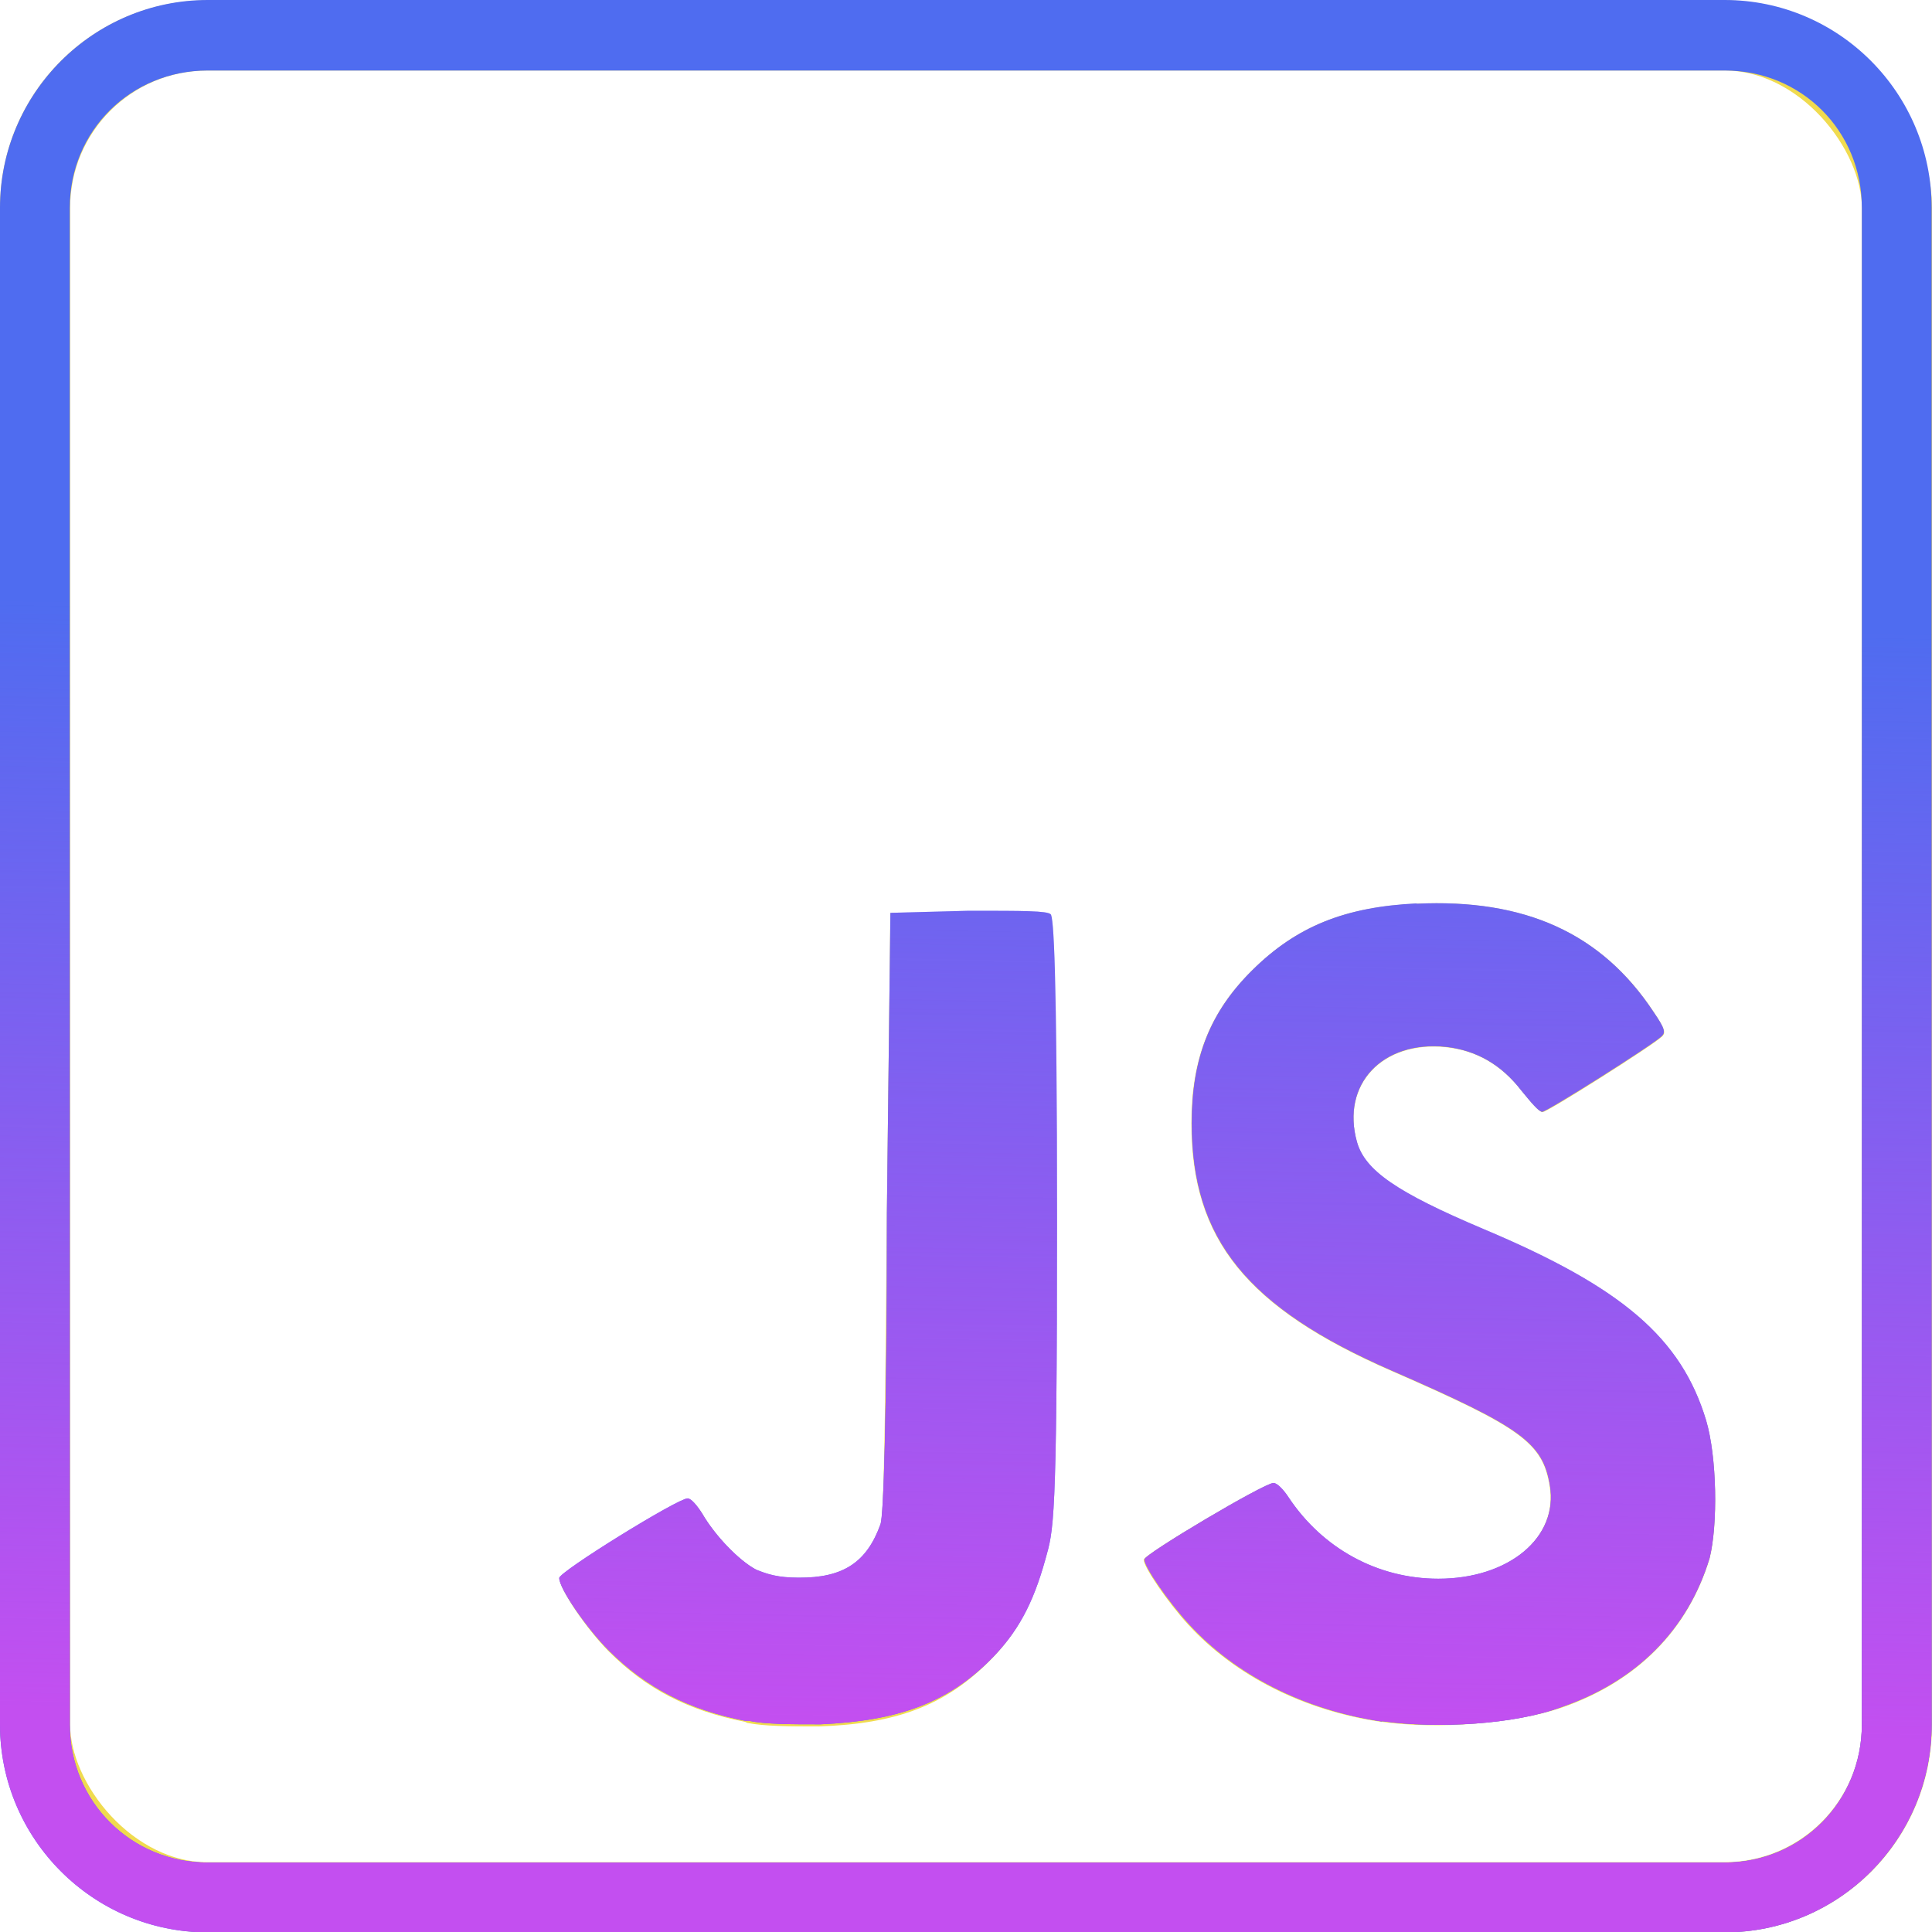 <?xml version="1.0" encoding="UTF-8" standalone="no"?>
<svg
   xmlns:dc="http://purl.org/dc/elements/1.1/"
   xmlns:cc="http://creativecommons.org/ns#"
   xmlns:rdf="http://www.w3.org/1999/02/22-rdf-syntax-ns#"
   xmlns:svg="http://www.w3.org/2000/svg"
   xmlns="http://www.w3.org/2000/svg"
   xmlns:xlink="http://www.w3.org/1999/xlink"
   width="5.507mm"
   height="5.508mm"
   viewBox="0 0 5.507 5.508"
   version="1.1"
   id="svg2122">
  <defs
     id="defs2116">
    <linearGradient
       xlink:href="#linearGradient1807"
       id="linearGradient1925"
       gradientUnits="userSpaceOnUse"
       x1="-1634.508"
       y1="1335.502"
       x2="-1634.452"
       y2="1332.35"
       gradientTransform="translate(1704.38,-1180.929)" />
    <linearGradient
       id="linearGradient1807">
      <stop
         style="stop-color:#c34ff0;stop-opacity:1;"
         offset="0"
         id="stop1803" />
      <stop
         style="stop-color:#c34ff0;stop-opacity:0;"
         offset="1"
         id="stop1805" />
    </linearGradient>
  </defs>
  <g
     id="layer1"
     transform="translate(-64.488,-149.609)">
    <rect
       style="fill:none;fill-opacity:1;stroke:#f0db4f;stroke-width:0.2;stroke-miterlimit:4;stroke-dasharray:none;stroke-opacity:1"
       id="rect1917"
       width="5.307"
       height="5.307"
       x="64.588"
       y="149.71"
       ry="0.491" />
    <path
       style="fill:#f0db4f;fill-opacity:1;stroke-width:0.01"
       d="m 66.612,154.517 c -0.163,-0.032 -0.282,-0.094 -0.388,-0.2 -0.063,-0.063 -0.141,-0.178 -0.141,-0.208 0,-0.018 0.338,-0.227 0.366,-0.227 0.01,1e-4 0.027,0.02 0.042,0.044 0.036,0.062 0.104,0.133 0.153,0.158 0.032,0.017 0.062,0.023 0.121,0.023 0.128,3.9e-4 0.195,-0.044 0.233,-0.153 0.01,-0.025 0.013,-0.282 0.018,-0.888 l 0.01,-0.854 h 0.219 c 0.157,0 0.223,6.9e-4 0.234,0.01 0.012,0.01 0.021,0.139 0.018,0.883 0,0.862 -0.01,0.871 -0.033,0.954 -0.036,0.13 -0.081,0.211 -0.159,0.288 -0.124,0.123 -0.263,0.176 -0.483,0.183 -0.087,0 -0.155,-2.9e-4 -0.204,-0.01 z m 1.813,0 c -0.22,-0.032 -0.416,-0.131 -0.55,-0.277 -0.058,-0.063 -0.127,-0.164 -0.127,-0.185 0,-0.015 0.342,-0.218 0.369,-0.218 0.01,0 0.028,0.018 0.043,0.041 0.097,0.146 0.255,0.232 0.427,0.232 0.202,0 0.343,-0.118 0.318,-0.266 -0.02,-0.122 -0.081,-0.166 -0.45,-0.327 -0.413,-0.18 -0.571,-0.375 -0.571,-0.706 0,-0.184 0.052,-0.316 0.172,-0.435 0.127,-0.126 0.265,-0.182 0.47,-0.191 0.31,-0.014 0.528,0.085 0.676,0.309 0.032,0.048 0.035,0.059 0.023,0.07 -0.026,0.025 -0.326,0.215 -0.34,0.215 -0.01,0 -0.033,-0.028 -0.06,-0.061 -0.058,-0.074 -0.129,-0.115 -0.215,-0.124 -0.182,-0.019 -0.3,0.107 -0.254,0.272 0.023,0.081 0.112,0.143 0.36,0.248 0.397,0.168 0.564,0.311 0.635,0.545 0.031,0.103 0.034,0.297 0.01,0.393 -0.062,0.204 -0.208,0.351 -0.423,0.425 -0.133,0.045 -0.353,0.062 -0.51,0.04 z"
       id="path1919" />
    <path
       id="path1921"
       style="color:#000000;font-style:normal;font-variant:normal;font-weight:normal;font-stretch:normal;font-size:medium;line-height:normal;font-family:sans-serif;font-variant-ligatures:normal;font-variant-position:normal;font-variant-caps:normal;font-variant-numeric:normal;font-variant-alternates:normal;font-variant-east-asian:normal;font-feature-settings:normal;font-variation-settings:normal;text-indent:0;text-align:start;text-decoration:none;text-decoration-line:none;text-decoration-style:solid;text-decoration-color:#000000;letter-spacing:normal;word-spacing:normal;text-transform:none;writing-mode:lr-tb;direction:ltr;text-orientation:mixed;dominant-baseline:auto;baseline-shift:baseline;text-anchor:start;white-space:normal;shape-padding:0;shape-margin:0;inline-size:0;clip-rule:nonzero;display:inline;overflow:visible;visibility:visible;opacity:1;isolation:auto;mix-blend-mode:normal;color-interpolation:sRGB;color-interpolation-filters:linearRGB;solid-color:#000000;solid-opacity:1;vector-effect:none;fill:#4f6cf0;fill-opacity:1;fill-rule:nonzero;stroke:none;stroke-width:0.2;stroke-linecap:butt;stroke-linejoin:miter;stroke-miterlimit:4;stroke-dasharray:none;stroke-dashoffset:0;stroke-opacity:1;color-rendering:auto;image-rendering:auto;shape-rendering:auto;text-rendering:auto;enable-background:accumulate;stop-color:#000000;stop-opacity:1"
       d="m 65.08,149.609 c -0.326,0 -0.592,0.266 -0.592,0.592 v 4.324 c 0,0.326 0.266,0.592 0.592,0.592 h 4.324 c 0.326,0 0.59,-0.266 0.59,-0.592 v -4.324 c 0,-0.326 -0.264,-0.592 -0.59,-0.592 z m 0,0.201 h 4.324 c 0.219,0 0.391,0.172 0.391,0.391 v 4.324 c 0,0.218 -0.172,0.393 -0.391,0.393 h -4.324 c -0.218,0 -0.393,-0.174 -0.393,-0.393 v -4.324 c 0,-0.219 0.174,-0.391 0.393,-0.391 z m 3.447,2.374 c -0.205,0.01 -0.343,0.065 -0.47,0.191 -0.12,0.119 -0.172,0.251 -0.172,0.435 0,0.331 0.158,0.526 0.571,0.706 0.369,0.161 0.43,0.205 0.45,0.327 0.025,0.148 -0.117,0.266 -0.318,0.266 -0.173,0 -0.33,-0.086 -0.427,-0.232 -0.015,-0.023 -0.033,-0.041 -0.043,-0.041 -0.026,0 -0.368,0.203 -0.368,0.218 0,0.021 0.069,0.121 0.127,0.184 0.133,0.146 0.33,0.245 0.55,0.278 v -0.001 c 0.157,0.022 0.378,0.01 0.511,-0.04 0.215,-0.074 0.361,-0.221 0.423,-0.425 0.024,-0.096 0.021,-0.289 -0.01,-0.393 -0.071,-0.234 -0.238,-0.378 -0.635,-0.545 -0.248,-0.105 -0.337,-0.167 -0.36,-0.248 -0.046,-0.164 0.072,-0.29 0.254,-0.271 0.086,0.01 0.157,0.05 0.214,0.124 0.027,0.033 0.05,0.061 0.06,0.061 0.013,0 0.314,-0.19 0.34,-0.215 0.012,-0.011 0.01,-0.022 -0.023,-0.07 -0.148,-0.224 -0.366,-0.323 -0.676,-0.308 z m -1.501,0.027 -0.01,0.854 c 0,0.606 -0.01,0.863 -0.018,0.888 -0.039,0.109 -0.106,0.154 -0.234,0.153 -0.059,0 -0.089,-0.01 -0.121,-0.023 -0.049,-0.026 -0.117,-0.097 -0.153,-0.159 -0.015,-0.024 -0.032,-0.044 -0.042,-0.044 -0.028,-2e-4 -0.366,0.209 -0.366,0.227 0,0.03 0.079,0.144 0.142,0.207 0.106,0.105 0.225,0.168 0.388,0.2 h 0.01 c 0.049,0.01 0.118,0.01 0.205,0.01 0.22,-0.01 0.359,-0.06 0.483,-0.183 0.078,-0.078 0.122,-0.158 0.158,-0.288 0.023,-0.083 0.033,-0.092 0.033,-0.955 0,-0.744 -0.01,-0.873 -0.018,-0.883 -0.011,-0.01 -0.077,-0.01 -0.234,-0.01 z" />
    <path
       id="path1923"
       style="color:#000000;font-style:normal;font-variant:normal;font-weight:normal;font-stretch:normal;font-size:medium;line-height:normal;font-family:sans-serif;font-variant-ligatures:normal;font-variant-position:normal;font-variant-caps:normal;font-variant-numeric:normal;font-variant-alternates:normal;font-variant-east-asian:normal;font-feature-settings:normal;font-variation-settings:normal;text-indent:0;text-align:start;text-decoration:none;text-decoration-line:none;text-decoration-style:solid;text-decoration-color:#000000;letter-spacing:normal;word-spacing:normal;text-transform:none;writing-mode:lr-tb;direction:ltr;text-orientation:mixed;dominant-baseline:auto;baseline-shift:baseline;text-anchor:start;white-space:normal;shape-padding:0;shape-margin:0;inline-size:0;clip-rule:nonzero;display:inline;overflow:visible;visibility:visible;opacity:1;isolation:auto;mix-blend-mode:normal;color-interpolation:sRGB;color-interpolation-filters:linearRGB;solid-color:#000000;solid-opacity:1;vector-effect:none;fill:url(#linearGradient1925);fill-opacity:1;fill-rule:nonzero;stroke:none;stroke-width:0.2;stroke-linecap:butt;stroke-linejoin:miter;stroke-miterlimit:4;stroke-dasharray:none;stroke-dashoffset:0;stroke-opacity:1;color-rendering:auto;image-rendering:auto;shape-rendering:auto;text-rendering:auto;enable-background:accumulate;stop-color:#000000;stop-opacity:1"
       d="m 65.08,149.609 c -0.326,0 -0.592,0.266 -0.592,0.592 v 4.324 c 0,0.326 0.266,0.592 0.592,0.592 h 4.324 c 0.326,0 0.59,-0.266 0.59,-0.592 v -4.324 c 0,-0.326 -0.264,-0.592 -0.59,-0.592 z m 0,0.201 h 4.324 c 0.219,0 0.391,0.172 0.391,0.391 v 4.324 c 0,0.218 -0.172,0.393 -0.391,0.393 h -4.324 c -0.218,0 -0.393,-0.174 -0.393,-0.393 v -4.324 c 0,-0.219 0.174,-0.391 0.393,-0.391 z m 3.447,2.374 c -0.205,0.01 -0.343,0.065 -0.47,0.191 -0.12,0.119 -0.172,0.251 -0.172,0.435 0,0.331 0.158,0.526 0.571,0.706 0.369,0.161 0.43,0.205 0.45,0.327 0.025,0.148 -0.117,0.266 -0.318,0.266 -0.173,0 -0.33,-0.086 -0.427,-0.232 -0.015,-0.023 -0.033,-0.041 -0.043,-0.041 -0.026,0 -0.368,0.203 -0.368,0.218 0,0.021 0.069,0.121 0.127,0.184 0.133,0.146 0.33,0.245 0.55,0.278 v -0.001 c 0.157,0.022 0.378,0.01 0.511,-0.04 0.215,-0.074 0.361,-0.221 0.423,-0.425 0.024,-0.096 0.021,-0.289 -0.01,-0.393 -0.071,-0.234 -0.238,-0.378 -0.635,-0.545 -0.248,-0.105 -0.337,-0.167 -0.36,-0.248 -0.046,-0.164 0.072,-0.29 0.254,-0.271 0.086,0.01 0.157,0.05 0.214,0.124 0.027,0.033 0.05,0.061 0.06,0.061 0.013,0 0.314,-0.19 0.34,-0.215 0.012,-0.011 0.01,-0.022 -0.023,-0.07 -0.148,-0.224 -0.366,-0.323 -0.676,-0.308 z m -1.501,0.027 -0.01,0.854 c 0,0.606 -0.01,0.863 -0.018,0.888 -0.039,0.109 -0.106,0.154 -0.234,0.153 -0.059,0 -0.089,-0.01 -0.121,-0.023 -0.049,-0.026 -0.117,-0.097 -0.153,-0.159 -0.015,-0.024 -0.032,-0.044 -0.042,-0.044 -0.028,-2e-4 -0.366,0.209 -0.366,0.227 0,0.03 0.079,0.144 0.142,0.207 0.106,0.105 0.225,0.168 0.388,0.2 h 0.01 c 0.049,0.01 0.118,0.01 0.205,0.01 0.22,-0.01 0.359,-0.06 0.483,-0.183 0.078,-0.078 0.122,-0.158 0.158,-0.288 0.023,-0.083 0.033,-0.092 0.033,-0.955 0,-0.744 -0.01,-0.873 -0.018,-0.883 -0.011,-0.01 -0.077,-0.01 -0.234,-0.01 z" />
  </g>
</svg>
